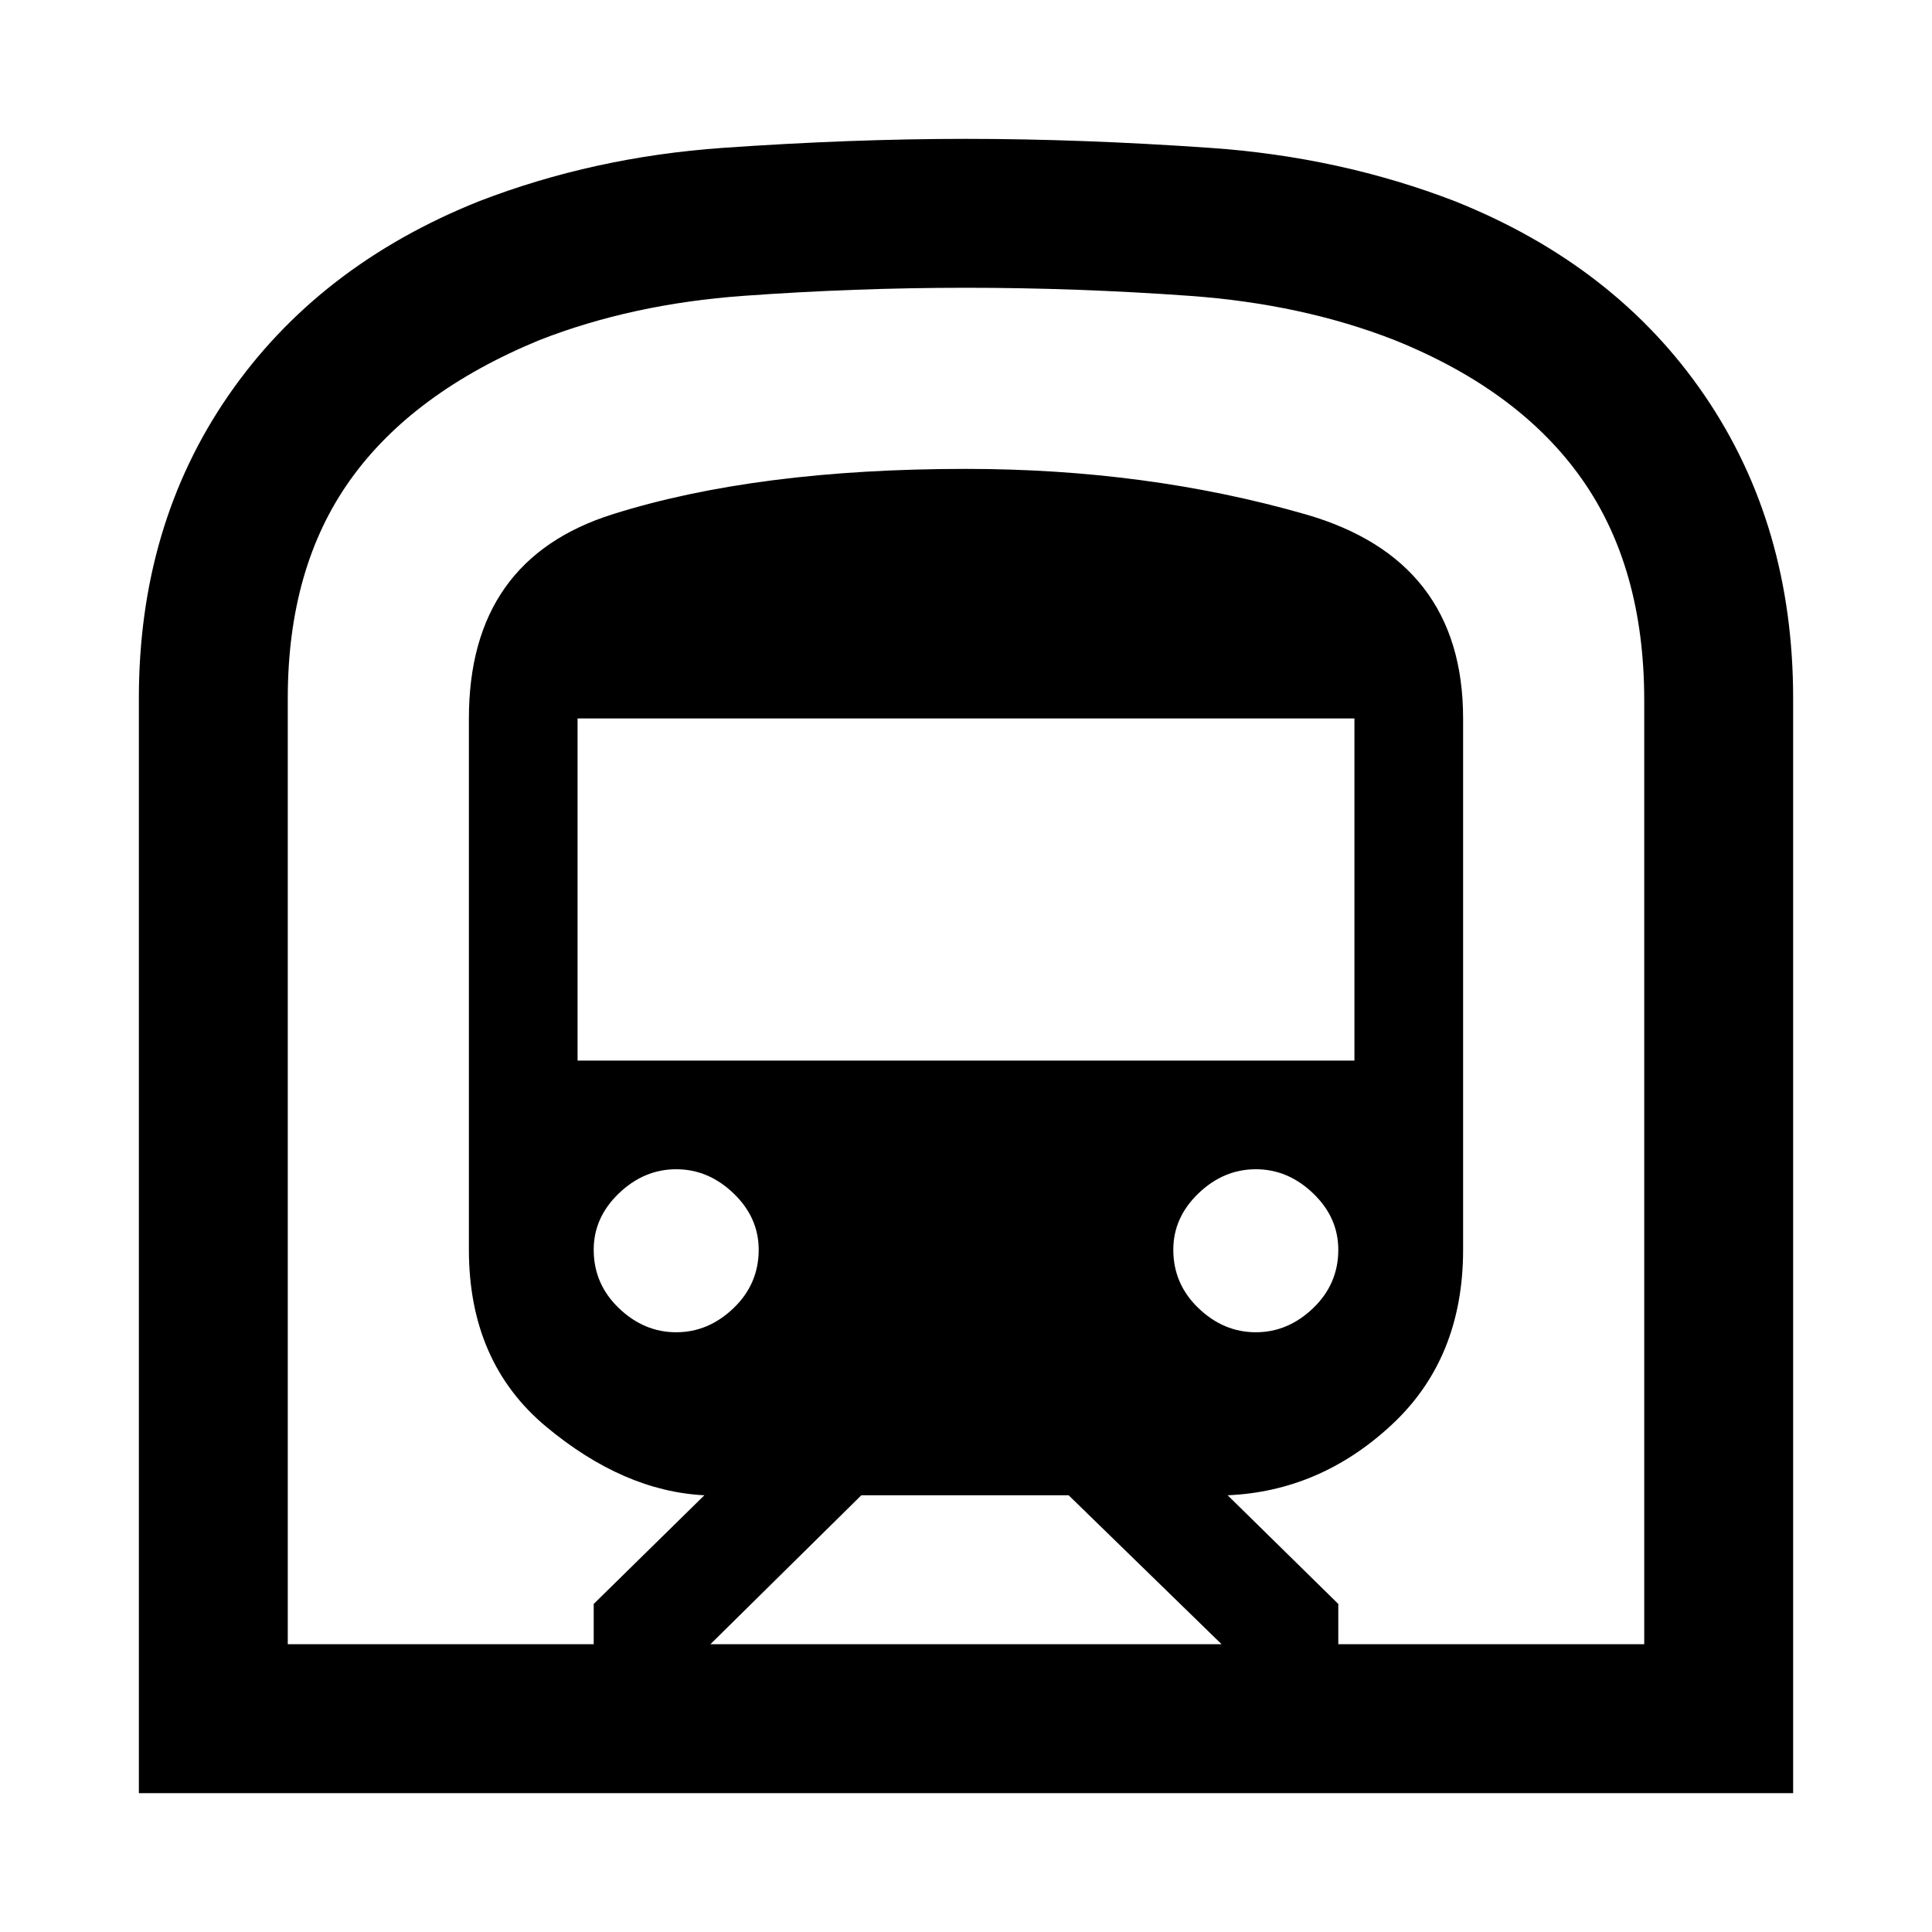 <svg xmlns="http://www.w3.org/2000/svg" height="40" width="40"><path d="M2.875 37.125V14.458q0-3.583 1.854-6.27Q6.583 5.5 9.917 4.167q2.375-.917 5.041-1.105 2.667-.187 5.042-.187t5.062.187q2.688.188 5.063 1.105 3.333 1.333 5.167 4.021 1.833 2.687 1.833 6.27v22.667Zm11.833-3.083h10.584l-3.167-3.084h-4.292Zm-2.75-12.084h16.084v-7.083H11.958ZM26 27.583q.667 0 1.188-.5.52-.5.52-1.208 0-.667-.52-1.167-.521-.5-1.188-.5-.667 0-1.188.5-.52.5-.52 1.167 0 .708.52 1.208.521.5 1.188.5Zm-12 0q.667 0 1.188-.5.52-.5.52-1.208 0-.667-.52-1.167-.521-.5-1.188-.5-.667 0-1.188.5-.52.5-.52 1.167 0 .708.52 1.208.521.5 1.188.5Zm-8.042 6.459h6.334v-.834l2.291-2.25q-1.666-.083-3.271-1.416-1.604-1.334-1.604-3.667v-11q0-3.292 2.98-4.229 2.979-.938 7.312-.938 3.75 0 7.021.938 3.271.937 3.271 4.229v11q0 2.25-1.48 3.625-1.479 1.375-3.395 1.458l2.291 2.25v.834h6.334V14.5q0-2.75-1.292-4.583-1.292-1.834-3.875-2.875-1.917-.75-4.25-.917-2.333-.167-4.625-.167t-4.604.167q-2.313.167-4.229.917Q8.542 8.125 7.25 9.938q-1.292 1.812-1.292 4.52Zm0 0h28.084H5.958Z"/></svg>